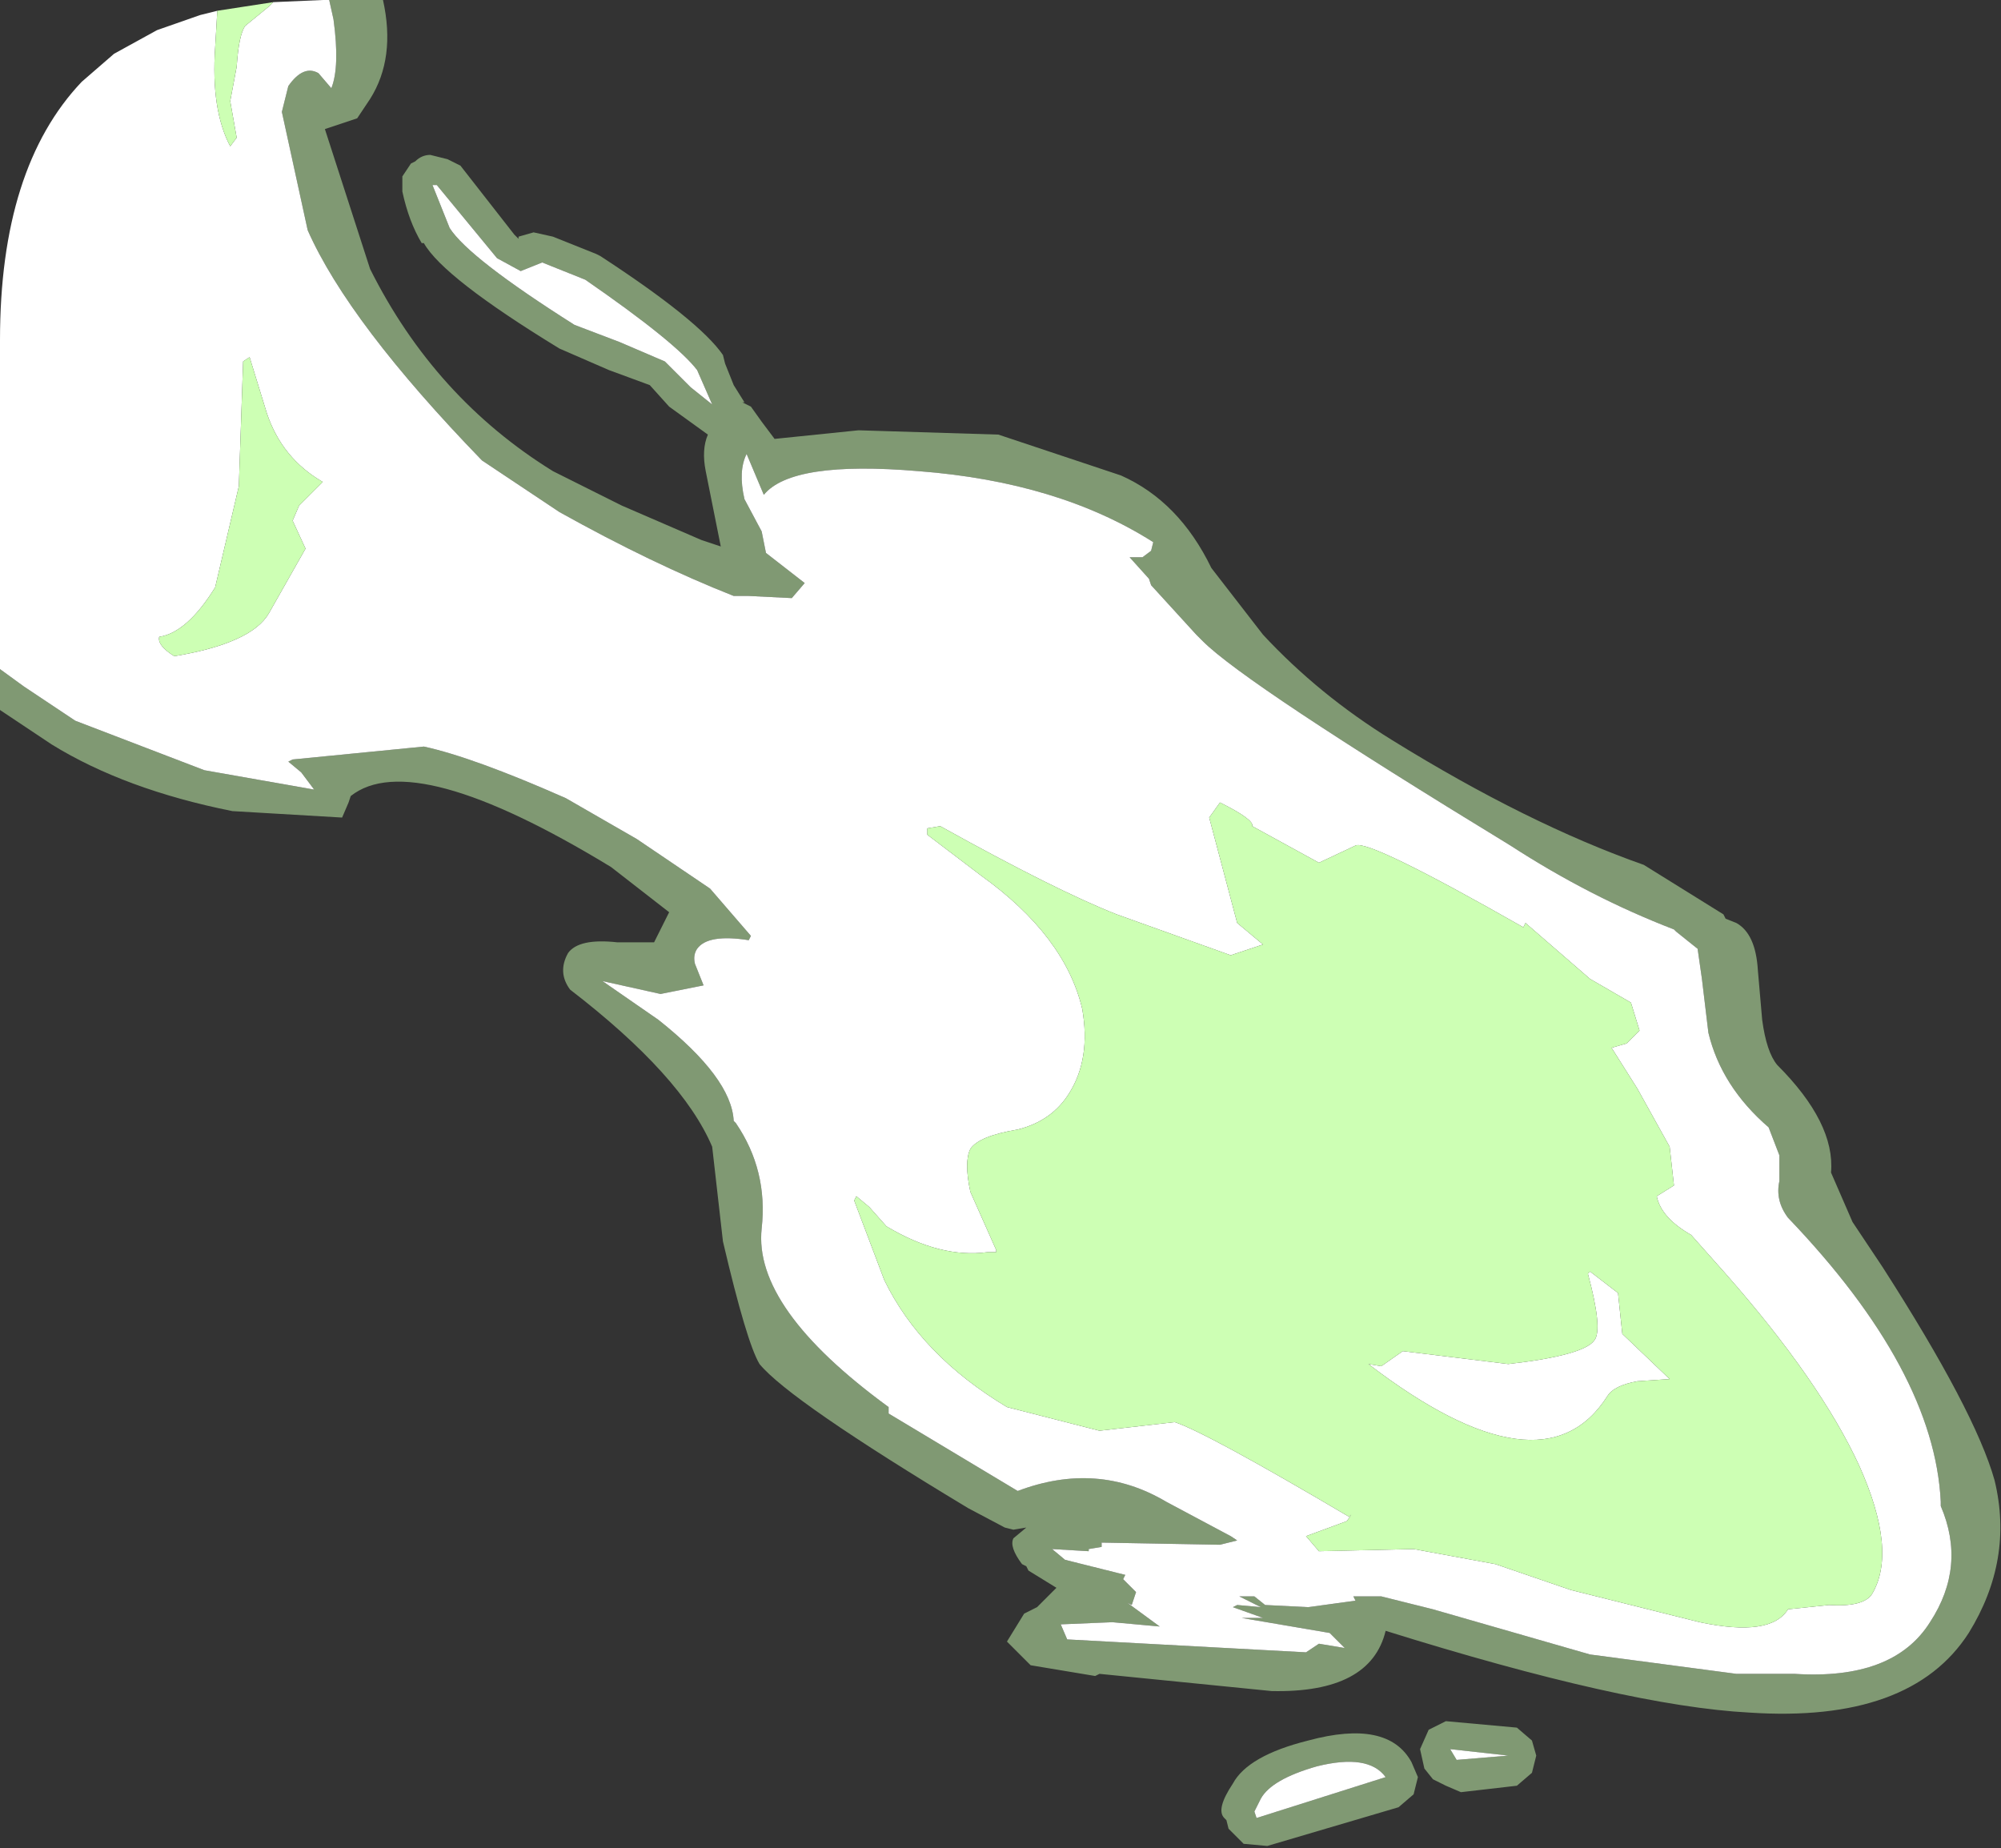 <?xml version="1.0" encoding="UTF-8" standalone="no"?>
<svg xmlns:ffdec="https://www.free-decompiler.com/flash" xmlns:xlink="http://www.w3.org/1999/xlink" ffdec:objectType="shape" height="42.95px" width="46.5px" xmlns="http://www.w3.org/2000/svg">
  <rect width="100%" height="100%" fill="#333333" stroke="none"/>
  <g transform="matrix(1.0, 0.0, 0.0, 1.0, 0.05, 0.05)">
    <path d="M7.6 -0.05 L8.85 -0.05 Q9.15 1.3 8.55 2.25 L8.25 2.7 8.1 2.75 7.5 2.95 8.55 6.2 Q10.05 9.2 12.8 10.9 L14.4 11.7 16.25 12.5 16.7 12.65 16.35 10.9 Q16.25 10.4 16.4 10.05 L15.5 9.4 15.05 8.9 14.1 8.55 12.95 8.05 Q10.25 6.4 9.8 5.6 L9.75 5.6 Q9.45 5.1 9.3 4.4 L9.3 4.05 9.5 3.75 9.6 3.7 Q9.75 3.55 9.95 3.55 L10.35 3.65 10.65 3.8 11.9 5.4 12.0 5.5 12.0 5.45 12.35 5.35 12.8 5.45 13.8 5.85 13.9 5.9 Q16.2 7.4 16.75 8.2 L16.8 8.4 17.0 8.9 17.25 9.3 17.2 9.3 17.4 9.4 17.65 9.75 17.95 10.15 19.9 9.95 23.15 10.05 26.0 11.0 Q27.35 11.6 28.1 13.15 L29.3 14.7 Q30.6 16.1 32.3 17.15 35.45 19.1 38.15 20.05 L40.0 21.2 40.05 21.3 40.3 21.4 Q40.75 21.65 40.8 22.5 L40.9 23.65 Q41.0 24.4 41.25 24.7 42.6 26.05 42.5 27.2 L43.0 28.35 43.7 29.4 Q45.85 32.75 46.3 34.35 46.75 36.2 45.7 37.9 44.35 40.0 40.6 39.75 37.75 39.6 32.15 37.85 31.8 39.3 29.5 39.25 L25.5 38.85 25.4 38.9 23.9 38.65 23.35 38.1 23.75 37.45 24.05 37.3 24.5 36.85 23.85 36.45 23.8 36.35 23.7 36.3 Q23.4 35.9 23.5 35.7 L23.8 35.45 23.5 35.5 23.3 35.45 22.45 35.0 Q18.3 32.5 17.6 31.65 17.3 31.15 16.75 28.8 L16.5 26.6 Q15.8 24.95 13.2 22.95 12.9 22.55 13.15 22.1 13.4 21.75 14.3 21.85 L15.15 21.85 15.5 21.15 14.15 20.1 Q9.55 17.3 8.1 18.45 L8.05 18.6 7.9 18.95 5.35 18.8 Q2.85 18.3 1.15 17.25 L-0.05 16.45 -0.05 15.5 0.5 15.9 1.7 16.7 4.7 17.85 7.25 18.3 6.95 17.9 6.65 17.65 6.75 17.6 9.8 17.3 Q10.95 17.55 13.1 18.5 L14.75 19.45 16.45 20.6 17.4 21.7 17.35 21.8 Q16.4 21.65 16.15 22.0 16.05 22.15 16.1 22.35 L16.3 22.85 15.3 23.05 13.95 22.75 15.25 23.65 Q16.95 25.0 17.0 26.0 L17.05 26.05 Q17.8 27.15 17.65 28.5 17.45 30.35 20.6 32.65 L20.6 32.8 23.6 34.6 Q25.45 33.9 27.05 34.85 L28.55 35.65 28.7 35.75 28.3 35.85 25.55 35.8 25.55 35.9 25.25 35.95 25.25 36.0 24.4 35.95 24.7 36.2 26.1 36.55 26.05 36.65 26.3 36.9 26.35 36.95 26.25 37.25 26.15 37.2 26.9 37.75 25.8 37.65 24.6 37.7 24.75 38.05 30.3 38.35 30.6 38.15 31.2 38.25 30.85 37.9 28.8 37.55 29.3 37.55 28.6 37.3 28.7 37.25 29.25 37.3 28.75 37.05 29.1 37.05 29.35 37.25 30.35 37.3 31.45 37.15 31.4 37.05 32.05 37.05 33.25 37.35 36.9 38.4 40.3 38.85 41.65 38.85 Q43.95 39.0 44.8 37.65 45.65 36.35 45.05 34.95 L45.05 34.85 Q44.9 31.8 41.5 28.25 41.2 27.85 41.3 27.4 L41.3 26.8 41.05 26.15 Q39.95 25.2 39.65 23.95 L39.5 22.7 39.4 22.0 38.9 21.6 38.85 21.55 Q36.9 20.8 35.05 19.6 28.9 15.85 27.9 14.85 L27.8 14.75 27.75 14.7 26.7 13.55 26.65 13.4 26.2 12.9 26.5 12.9 26.7 12.75 26.75 12.55 Q24.55 11.15 21.3 10.9 18.35 10.65 17.7 11.45 L17.3 10.5 Q17.1 10.9 17.25 11.55 L17.65 12.3 17.75 12.8 18.65 13.5 18.35 13.85 17.35 13.8 17.0 13.8 Q15.1 13.05 12.95 11.85 L11.15 10.65 Q8.05 7.45 7.1 5.3 L6.5 2.55 6.65 1.95 Q7.0 1.45 7.35 1.65 L7.65 2.0 Q7.85 1.5 7.7 0.4 L7.6 -0.05 M13.3 7.5 L14.35 7.9 15.4 8.35 16.0 8.95 16.5 9.35 16.15 8.55 Q15.65 7.9 13.55 6.45 L12.55 6.05 12.05 6.25 11.5 5.95 10.1 4.25 10.0 4.25 10.4 5.25 Q10.85 5.95 13.3 7.5 M28.4 42.2 Q28.2 42.0 28.6 41.4 28.95 40.75 30.35 40.4 32.2 39.9 32.75 40.9 L32.9 41.25 32.8 41.65 32.45 41.95 29.4 42.85 28.85 42.8 28.5 42.45 28.45 42.25 28.4 42.2 M29.25 41.75 L29.1 42.05 29.15 42.2 32.15 41.25 Q31.75 40.7 30.55 41.0 29.5 41.3 29.25 41.75 M35.55 41.15 L35.2 41.45 33.9 41.6 33.55 41.45 33.25 41.3 33.05 41.05 32.95 40.6 33.15 40.15 33.55 39.95 35.2 40.1 35.55 40.4 35.65 40.75 35.55 41.15 M35.0 40.75 L33.65 40.6 33.8 40.85 35.0 40.75" fill="#cdffb4" fill-opacity="0.502" fill-rule="evenodd" stroke="none"/>
    <path d="M7.6 -0.05 L7.7 0.4 Q7.85 1.5 7.65 2.0 L7.35 1.65 Q7.0 1.45 6.65 1.95 L6.5 2.55 7.1 5.3 Q8.05 7.45 11.15 10.65 L12.95 11.85 Q15.1 13.05 17.0 13.8 L17.35 13.8 18.35 13.85 18.65 13.5 17.75 12.8 17.65 12.3 17.25 11.55 Q17.1 10.9 17.3 10.5 L17.7 11.45 Q18.35 10.65 21.3 10.9 24.55 11.15 26.75 12.55 L26.7 12.75 26.5 12.9 26.2 12.9 26.65 13.4 26.7 13.55 27.75 14.7 27.8 14.75 27.9 14.85 Q28.9 15.85 35.05 19.6 36.9 20.8 38.85 21.55 L38.9 21.6 39.4 22.0 39.5 22.7 39.65 23.95 Q39.95 25.2 41.05 26.15 L41.3 26.8 41.3 27.4 Q41.2 27.85 41.5 28.25 44.9 31.8 45.05 34.85 L45.05 34.95 Q45.65 36.35 44.8 37.65 43.95 39.0 41.65 38.85 L40.3 38.85 36.9 38.4 33.25 37.35 32.05 37.05 31.4 37.05 31.45 37.15 30.35 37.3 29.35 37.25 29.1 37.05 28.75 37.05 29.25 37.3 28.7 37.25 28.6 37.3 29.3 37.55 28.8 37.55 30.85 37.9 31.2 38.25 30.6 38.15 30.3 38.35 24.75 38.05 24.6 37.7 25.8 37.65 26.9 37.75 26.15 37.2 26.25 37.25 26.35 36.95 26.3 36.9 26.05 36.65 26.1 36.55 24.7 36.2 24.4 35.95 25.25 36.0 25.25 35.95 25.55 35.9 25.55 35.8 28.3 35.85 28.7 35.75 28.55 35.65 27.05 34.85 Q25.45 33.9 23.6 34.6 L20.6 32.8 20.6 32.65 Q17.45 30.35 17.65 28.5 17.8 27.15 17.05 26.05 L17.0 26.0 Q16.95 25.0 15.25 23.65 L13.95 22.75 15.3 23.05 16.3 22.85 16.1 22.35 Q16.05 22.15 16.15 22.0 16.4 21.65 17.35 21.8 L17.4 21.7 16.45 20.6 14.75 19.45 13.1 18.5 Q10.95 17.55 9.8 17.3 L6.75 17.6 6.65 17.65 6.95 17.9 7.25 18.3 4.7 17.85 1.7 16.7 0.5 15.9 -0.05 15.5 -0.05 7.85 Q-0.05 3.85 1.85 1.85 L2.6 1.2 3.6 0.65 4.6 0.3 5.0 0.2 4.95 1.05 Q4.85 2.5 5.3 3.35 L5.45 3.15 5.3 2.3 5.45 1.5 Q5.5 0.75 5.65 0.55 L6.2 0.1 6.3 0.0 7.45 -0.05 7.6 -0.05 M43.45 37.0 Q44.05 36.0 43.15 34.0 42.25 32.05 40.05 29.55 L39.25 28.65 Q38.55 28.25 38.45 27.75 L38.85 27.5 38.75 26.6 38.0 25.25 37.4 24.3 37.75 24.2 38.05 23.9 37.85 23.25 36.9 22.7 35.4 21.4 35.35 21.5 Q31.75 19.45 31.45 19.6 L30.6 20.0 29.05 19.15 Q29.1 19.0 28.3 18.6 L28.05 18.95 28.7 21.4 29.3 21.9 28.55 22.15 25.9 21.2 Q24.5 20.65 21.8 19.15 L21.5 19.2 21.5 19.35 22.75 20.3 Q24.7 21.7 25.1 23.4 25.3 24.55 24.8 25.35 24.4 26.0 23.6 26.2 22.7 26.35 22.5 26.65 22.35 26.95 22.5 27.65 L23.1 29.0 23.1 29.05 22.9 29.05 Q21.8 29.2 20.55 28.45 L20.15 28.0 19.85 27.75 19.8 27.85 20.5 29.7 Q21.35 31.45 23.35 32.65 L25.5 33.2 27.25 33.0 Q28.0 33.25 31.3 35.2 L31.35 35.15 31.25 35.3 30.3 35.65 30.6 36.0 32.8 35.95 34.7 36.3 36.45 36.9 39.45 37.65 Q41.1 38.0 41.5 37.35 L42.45 37.25 Q43.25 37.3 43.45 37.0 M13.3 7.5 Q10.85 5.95 10.4 5.25 L10.0 4.25 10.1 4.25 11.5 5.95 12.05 6.25 12.55 6.05 13.55 6.45 Q15.65 7.9 16.15 8.55 L16.5 9.35 16.0 8.95 15.4 8.35 14.35 7.9 13.3 7.5 M36.9 29.5 L37.55 30.0 37.65 30.95 38.75 32.0 38.0 32.05 Q37.45 32.15 37.3 32.4 35.8 34.75 31.75 31.65 L32.05 31.7 32.55 31.35 35.0 31.65 Q36.75 31.45 37.0 31.1 37.2 30.85 36.85 29.55 L36.9 29.5 M5.6 8.35 L5.5 11.25 4.95 13.6 Q4.3 14.65 3.65 14.75 3.6 14.95 4.0 15.2 5.8 14.9 6.2 14.2 L7.05 12.7 6.75 12.05 6.9 11.7 7.45 11.15 Q6.5 10.6 6.15 9.55 L5.75 8.25 5.6 8.35 M29.25 41.75 Q29.5 41.3 30.55 41.0 31.75 40.7 32.15 41.25 L29.15 42.2 29.1 42.05 29.25 41.75 M35.0 40.75 L33.8 40.85 33.65 40.6 35.0 40.75" fill="#ffffff" fill-rule="evenodd" stroke="none"/>
    <path d="M5.0 0.2 L6.3 0.0 6.2 0.1 5.65 0.55 Q5.5 0.75 5.45 1.5 L5.3 2.3 5.45 3.15 5.3 3.35 Q4.85 2.5 4.95 1.05 L5.0 0.2 M43.45 37.0 Q43.25 37.3 42.45 37.25 L41.5 37.35 Q41.1 38.0 39.45 37.65 L36.45 36.9 34.7 36.3 32.8 35.95 30.6 36.0 30.3 35.65 31.25 35.3 31.35 35.15 31.3 35.2 Q28.0 33.25 27.25 33.0 L25.5 33.2 23.35 32.65 Q21.35 31.45 20.5 29.7 L19.8 27.85 19.85 27.75 20.15 28.0 20.55 28.45 Q21.8 29.2 22.9 29.05 L23.1 29.05 23.1 29.0 22.5 27.65 Q22.35 26.95 22.5 26.65 22.7 26.35 23.6 26.2 24.4 26.0 24.8 25.35 25.3 24.55 25.1 23.4 24.7 21.7 22.75 20.3 L21.5 19.35 21.5 19.2 21.8 19.15 Q24.5 20.65 25.9 21.2 L28.55 22.15 29.3 21.9 28.7 21.4 28.05 18.95 28.3 18.6 Q29.1 19.0 29.05 19.15 L30.6 20.0 31.45 19.6 Q31.75 19.45 35.35 21.5 L35.4 21.4 36.9 22.7 37.85 23.25 38.05 23.9 37.75 24.2 37.4 24.3 38.0 25.25 38.75 26.6 38.85 27.5 38.45 27.75 Q38.55 28.25 39.25 28.65 L40.05 29.55 Q42.25 32.05 43.15 34.0 44.05 36.0 43.45 37.0 M5.6 8.35 L5.75 8.25 6.15 9.55 Q6.5 10.6 7.45 11.15 L6.9 11.7 6.75 12.05 7.05 12.7 6.2 14.2 Q5.8 14.9 4.0 15.2 3.6 14.95 3.65 14.75 4.3 14.65 4.95 13.6 L5.5 11.25 5.6 8.35 M36.9 29.5 L36.85 29.55 Q37.2 30.85 37.0 31.1 36.75 31.45 35.0 31.65 L32.55 31.35 32.05 31.7 31.75 31.65 Q35.8 34.75 37.3 32.4 37.45 32.15 38.0 32.05 L38.75 32.0 37.65 30.95 37.55 30.0 36.9 29.5" fill="#cdffb4" fill-rule="evenodd" stroke="none"/>
  </g>
</svg>

